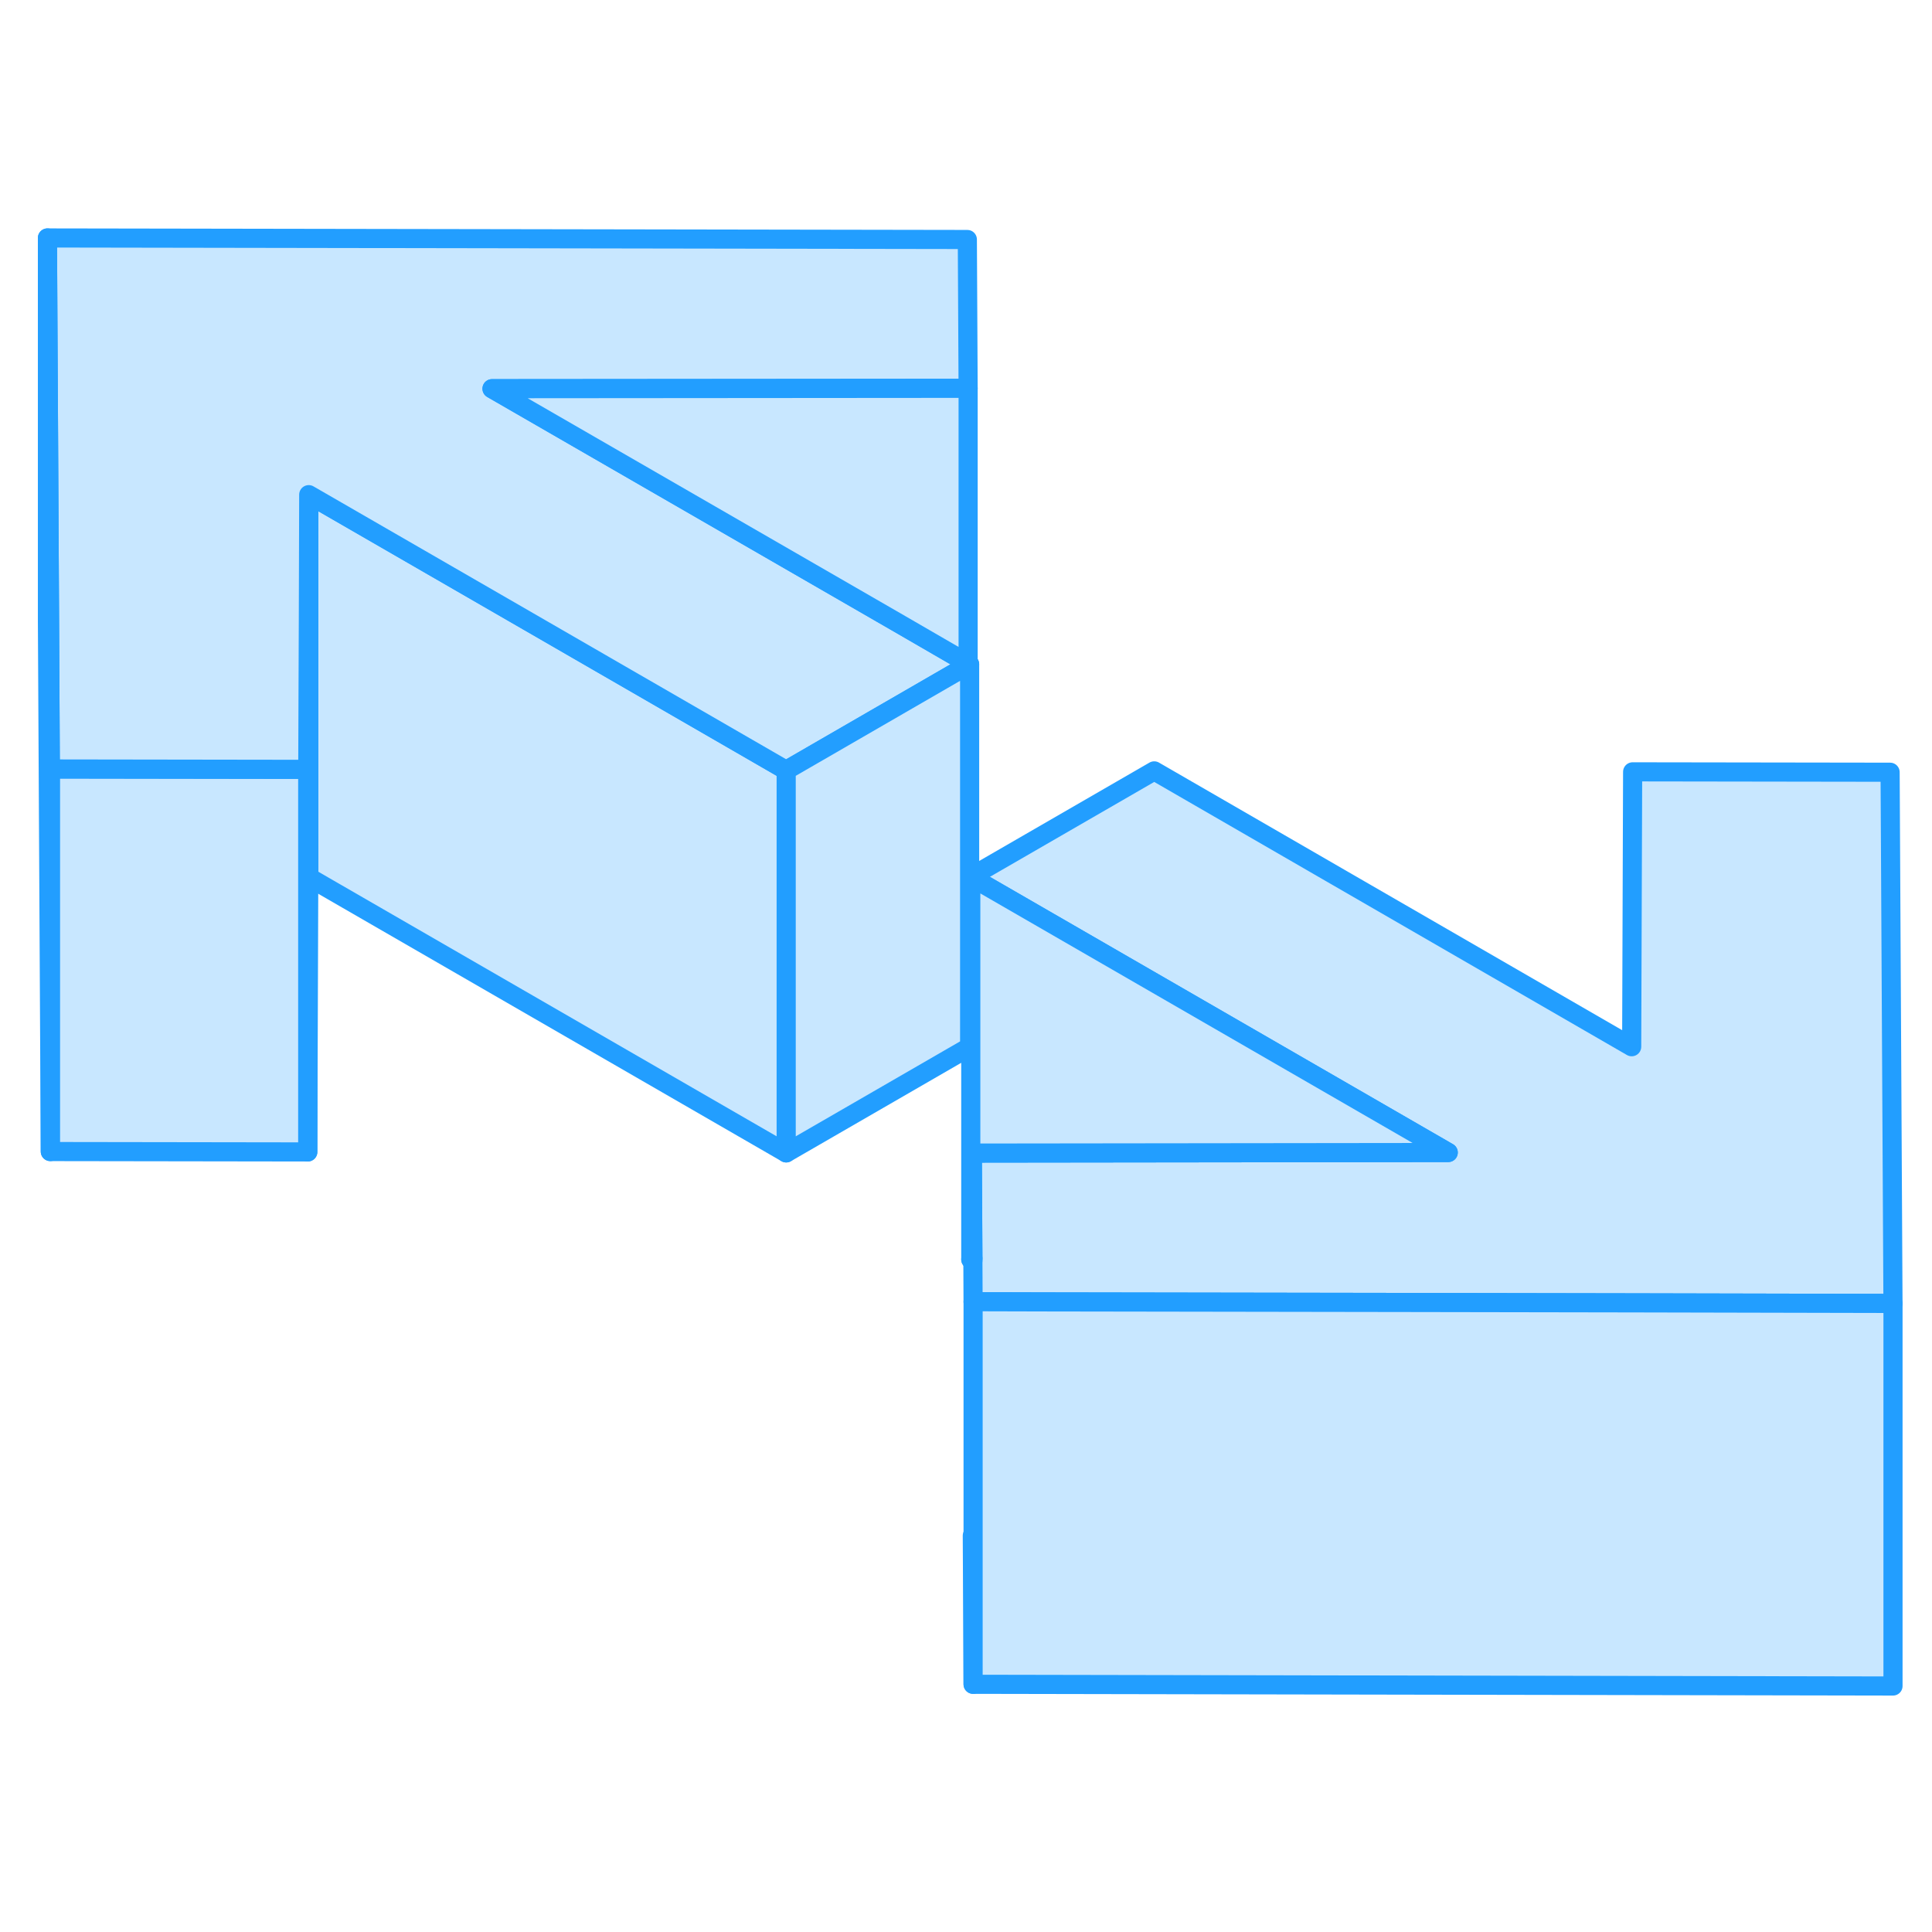 <svg width="48" height="48" viewBox="0 0 101 81" fill="#c8e7ff" xmlns="http://www.w3.org/2000/svg" stroke-width="1px" stroke-linecap="round" stroke-linejoin="round"><path d="M98.96 58.14H98.85L85.32 58.11L73.83 58.09L54.59 58.06L50.87 58.05L50.86 55.9V55.78L50.83 50.28L75.71 50.25L50.75 35.84L60.34 30.3L85.3 44.72L85.35 30.35L98.81 30.37L98.96 58.14Z" stroke="#229EFF" stroke-linejoin="round"/><path d="M50.83 70.28L50.87 78.05V70.28H50.83ZM50.75 55.84L50.86 55.9V55.78L50.75 55.84Z" stroke="#229EFF" stroke-linejoin="round"/><path d="M98.961 58.14V78.14L50.871 78.05V58.05L54.591 58.06L73.831 58.09L85.321 58.11L98.851 58.14H98.961Z" stroke="#229EFF" stroke-linejoin="round"/><path d="M16.091 30.22V50.22L2.631 50.2V30.2L16.091 30.22Z" stroke="#229EFF" stroke-linejoin="round"/><path d="M41.101 30.27V50.27L16.141 35.86V15.86L27.611 22.48L41.101 30.27Z" stroke="#229EFF" stroke-linejoin="round"/><path d="M16.14 15.86V35.86L16.09 50.22V30.22L16.12 22.46L16.14 15.86Z" stroke="#229EFF" stroke-linejoin="round"/><path d="M50.69 24.73L50.611 24.78L50.58 24.79L41.1 30.27L27.61 22.48L16.14 15.86L16.12 22.46L16.09 30.22L2.63 30.2L2.59 22.44L2.48 2.44L50.57 2.52L50.611 10.3L25.721 10.32L46.85 22.51L50.58 24.67L50.611 24.68L50.69 24.73Z" stroke="#229EFF" stroke-linejoin="round"/><path d="M50.69 24.73V44.73L41.1 50.27V30.27L50.58 24.79L50.61 24.78L50.69 24.73Z" stroke="#229EFF" stroke-linejoin="round"/><path d="M50.83 50.28L50.86 55.78L50.75 55.84V35.84L75.71 50.25L50.83 50.28Z" stroke="#229EFF" stroke-linejoin="round"/><path d="M50.611 10.3V24.68L50.581 24.67L46.851 22.51L25.721 10.32L50.611 10.3Z" stroke="#229EFF" stroke-linejoin="round"/><path d="M2.63 30.2V50.2L2.48 22.44V2.44L2.59 22.44L2.63 30.2Z" stroke="#229EFF" stroke-linejoin="round"/></svg>